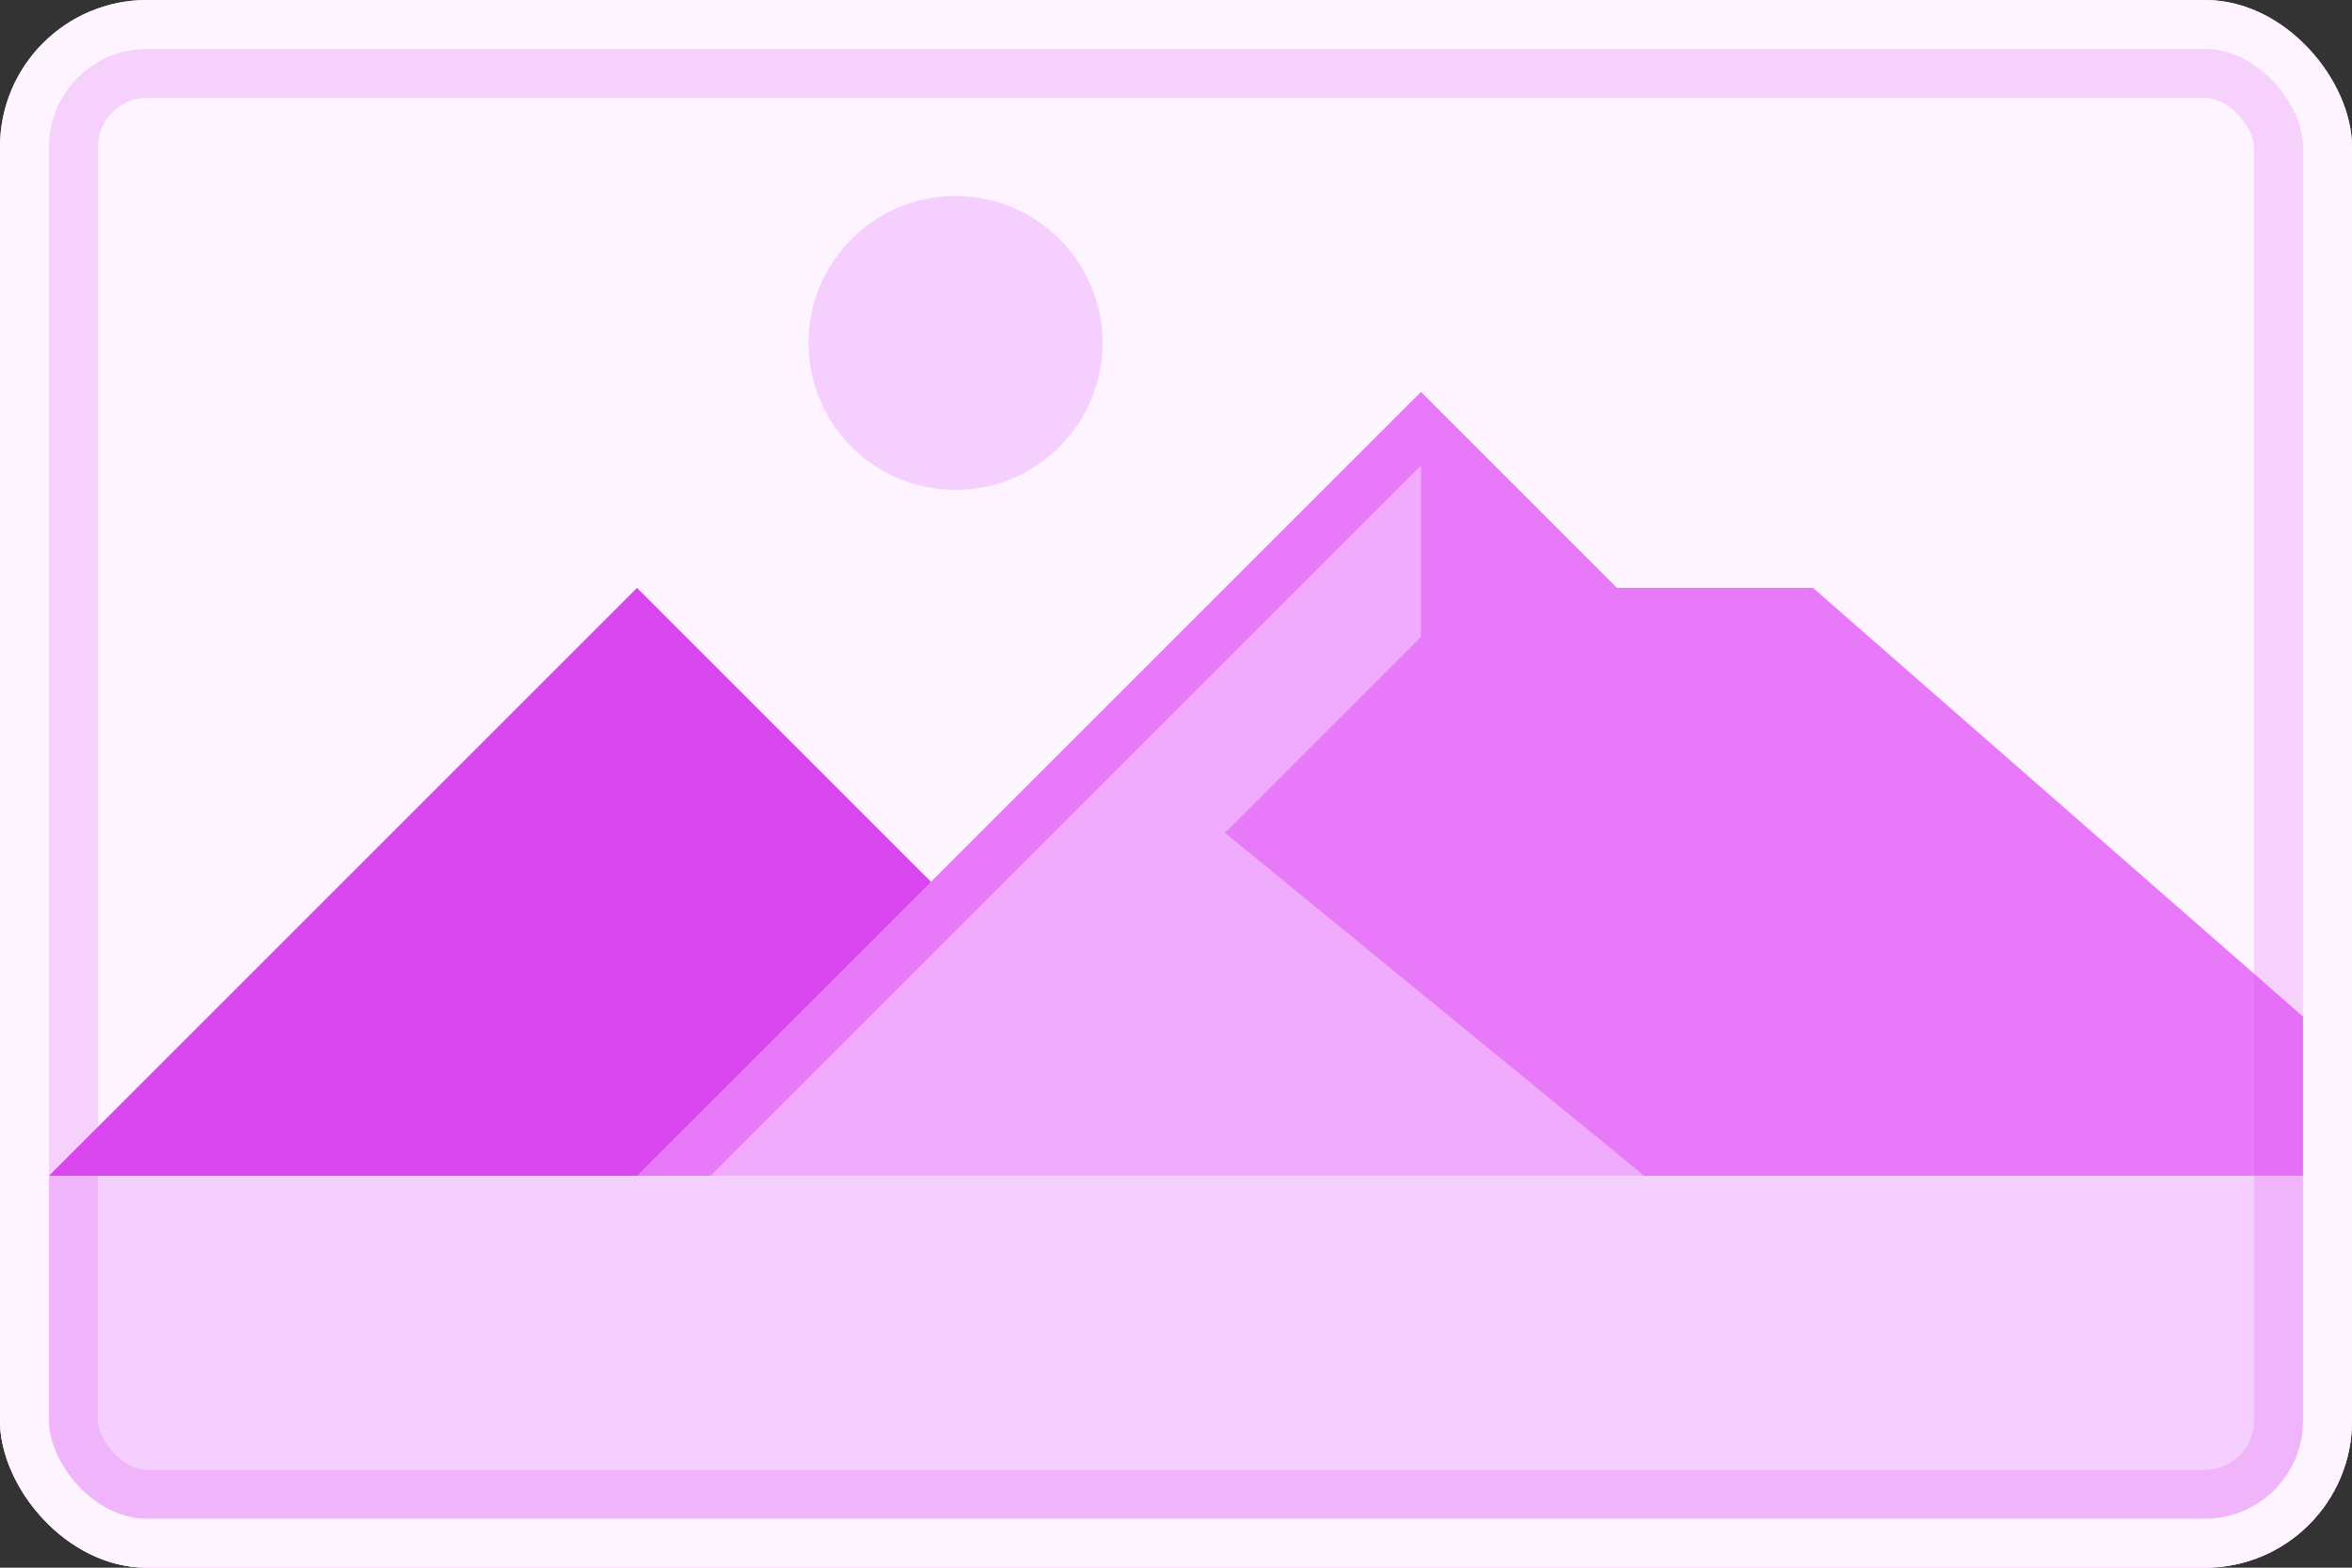<svg width="192" height="128" viewBox="0 0 192 128" fill="none" xmlns="http://www.w3.org/2000/svg">
<rect x="0" y="0" width="192" height="128" fill="#333333" stroke="none"/>
<g clip-path="url(#clip0)">
<rect width="192" height="128" rx="12" fill="#FDF4FF"/>
<circle cx="78" cy="28" r="12" fill="#F5D0FE"/>
<path d="M52 48L84 80H100L140 112H-12L52 48Z" fill="#D946EF"/>
<path d="M116 32L132 48H148L212 104H44L116 32Z" fill="#E879F9"/>
<path d="M116 38V52L100 68L144 104H50L116 38Z" fill="#F0ABFC"/>
<rect y="96" width="192" height="40" fill="#F5D0FE"/>
<rect x="4" y="4" width="184" height="120" rx="8" stroke="#D946EF" stroke-opacity="0.2" stroke-width="8"/>
<rect x="2" y="2" width="188" height="124" rx="10" stroke="#FDF4FF" stroke-width="4"/>
</g>
<defs>
<clipPath id="clip0">
<rect width="192" height="128" rx="12" fill="white"/>
</clipPath>
</defs>
</svg>
